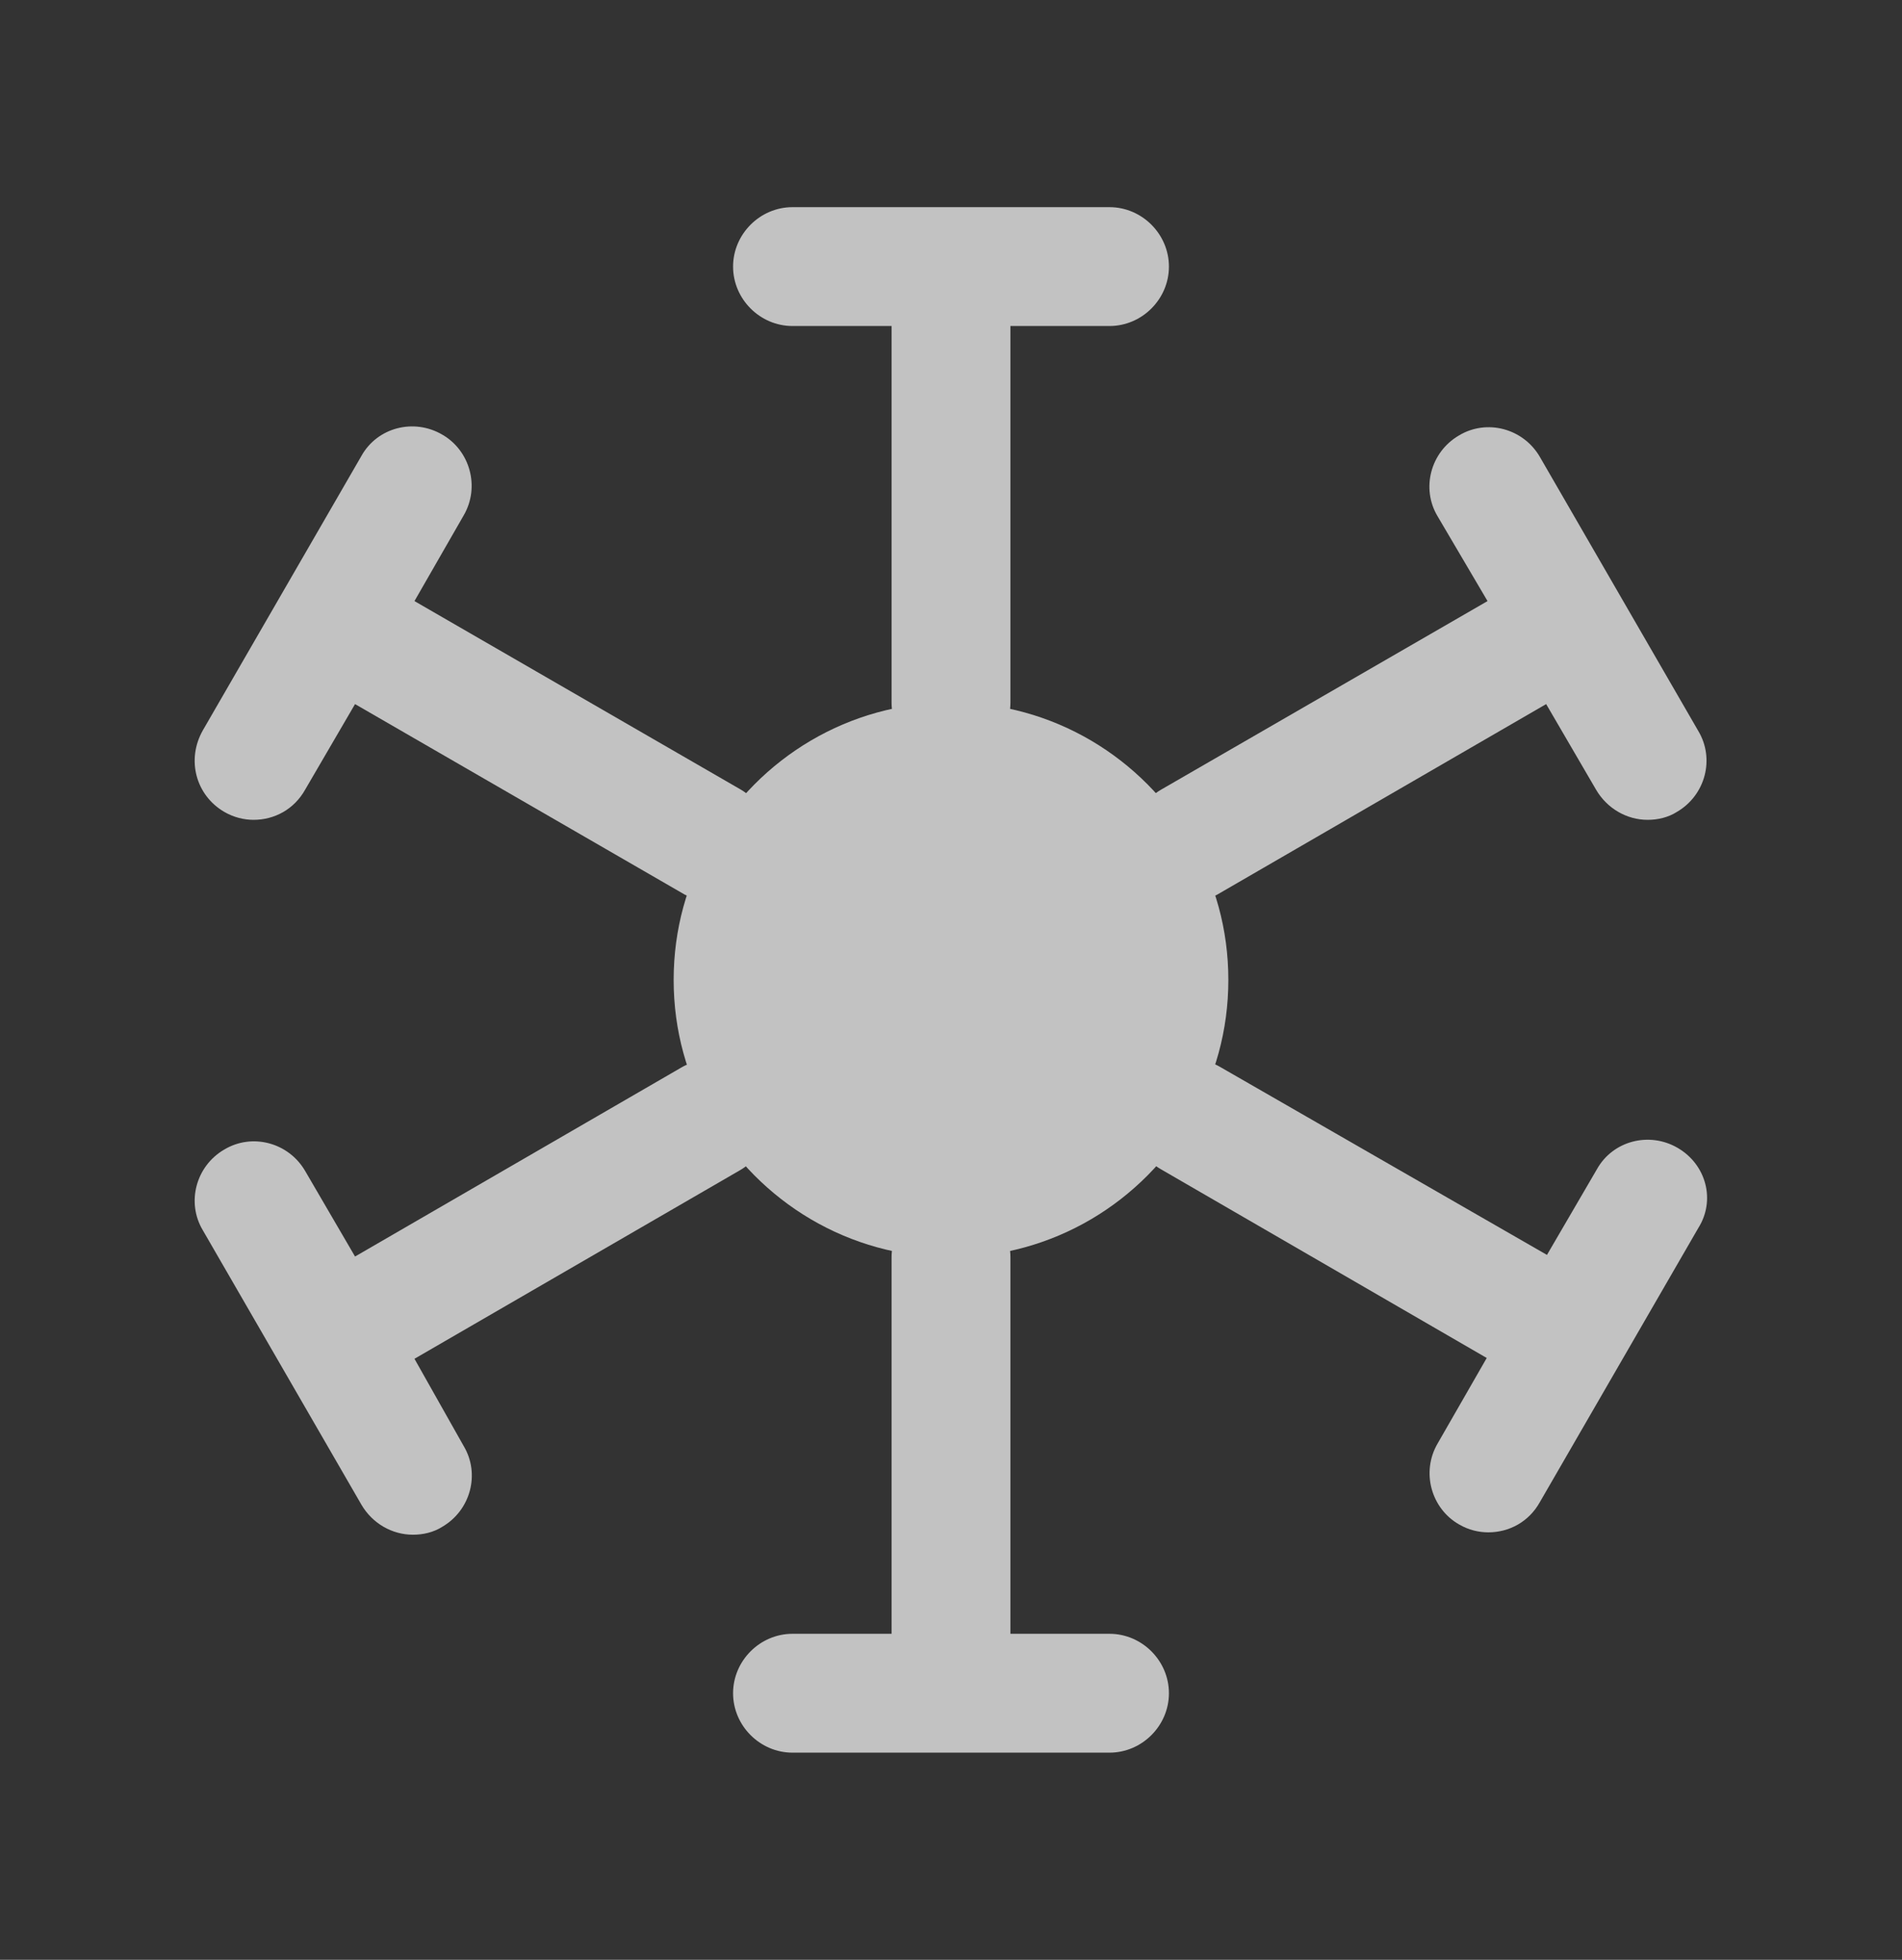 <svg width="33" height="34" viewBox="0 0 33 34" fill="none" xmlns="http://www.w3.org/2000/svg">
<rect x="0" y="0" width="33" height="34" fill="#333333" stroke="none"/>
<g opacity="0.7">
<path d="M13.75 5.656H15.469V12.188C15.469 12.751 15.936 13.219 16.5 13.219C17.064 13.219 17.531 12.751 17.531 12.188V5.656H19.25C19.814 5.656 20.281 5.189 20.281 4.625C20.281 4.061 19.814 3.594 19.25 3.594H13.75C13.186 3.594 12.719 4.061 12.719 4.625C12.719 5.189 13.186 5.656 13.75 5.656Z" fill="white"/>
<path d="M19.25 28.344H17.531V21.812C17.531 21.249 17.064 20.781 16.5 20.781C15.936 20.781 15.469 21.249 15.469 21.812V28.344H13.75C13.186 28.344 12.719 28.811 12.719 29.375C12.719 29.939 13.186 30.406 13.75 30.406H19.25C19.814 30.406 20.281 29.939 20.281 29.375C20.281 28.811 19.814 28.344 19.25 28.344Z" fill="white"/>
<path d="M3.891 14.085C4.056 14.181 4.235 14.223 4.4 14.223C4.758 14.223 5.101 14.044 5.294 13.7L6.16 12.215L11.825 15.488C11.976 15.584 12.155 15.625 12.334 15.625C12.691 15.625 13.035 15.446 13.227 15.102C13.516 14.621 13.338 13.989 12.856 13.7L7.191 10.428L8.044 8.943C8.333 8.448 8.154 7.815 7.673 7.54C7.178 7.251 6.545 7.416 6.27 7.911L3.52 12.669C3.231 13.178 3.396 13.796 3.891 14.085Z" fill="white"/>
<path d="M29.109 19.915C28.614 19.626 27.981 19.791 27.706 20.286L26.84 21.771L21.175 18.513C20.68 18.224 20.047 18.403 19.773 18.884C19.484 19.379 19.663 20.011 20.144 20.286L25.795 23.559L24.942 25.044C24.654 25.539 24.832 26.171 25.314 26.446C25.479 26.543 25.657 26.584 25.823 26.584C26.18 26.584 26.524 26.405 26.716 26.061L29.466 21.304C29.769 20.823 29.604 20.204 29.109 19.915Z" fill="white"/>
<path d="M25.809 10.428L20.144 13.7C19.649 13.989 19.484 14.621 19.773 15.102C19.965 15.432 20.309 15.625 20.666 15.625C20.845 15.625 21.024 15.584 21.175 15.488L26.826 12.215L27.692 13.7C27.885 14.03 28.229 14.223 28.586 14.223C28.765 14.223 28.944 14.181 29.095 14.085C29.59 13.796 29.755 13.164 29.466 12.682L26.716 7.925C26.427 7.43 25.795 7.265 25.314 7.554C24.819 7.842 24.654 8.475 24.942 8.956L25.809 10.428Z" fill="white"/>
<path d="M7.191 23.573L12.842 20.3C13.338 20.011 13.502 19.379 13.214 18.898C12.925 18.403 12.293 18.238 11.811 18.526L6.16 21.799L5.294 20.314C5.005 19.819 4.373 19.654 3.891 19.943C3.396 20.231 3.231 20.864 3.52 21.345L6.27 26.103C6.463 26.433 6.806 26.625 7.164 26.625C7.343 26.625 7.521 26.584 7.673 26.488C8.168 26.199 8.333 25.566 8.044 25.085L7.191 23.573Z" fill="white"/>
<path d="M21.312 17C21.312 17.88 21.079 18.691 20.666 19.406C19.828 20.85 18.274 21.812 16.5 21.812C14.726 21.812 13.172 20.85 12.334 19.406C11.921 18.691 11.688 17.88 11.688 17C11.688 16.12 11.921 15.309 12.334 14.594C13.172 13.15 14.726 12.188 16.5 12.188C18.274 12.188 19.828 13.15 20.666 14.594C21.079 15.309 21.312 16.12 21.312 17Z" fill="white"/>
</g>
</svg>
